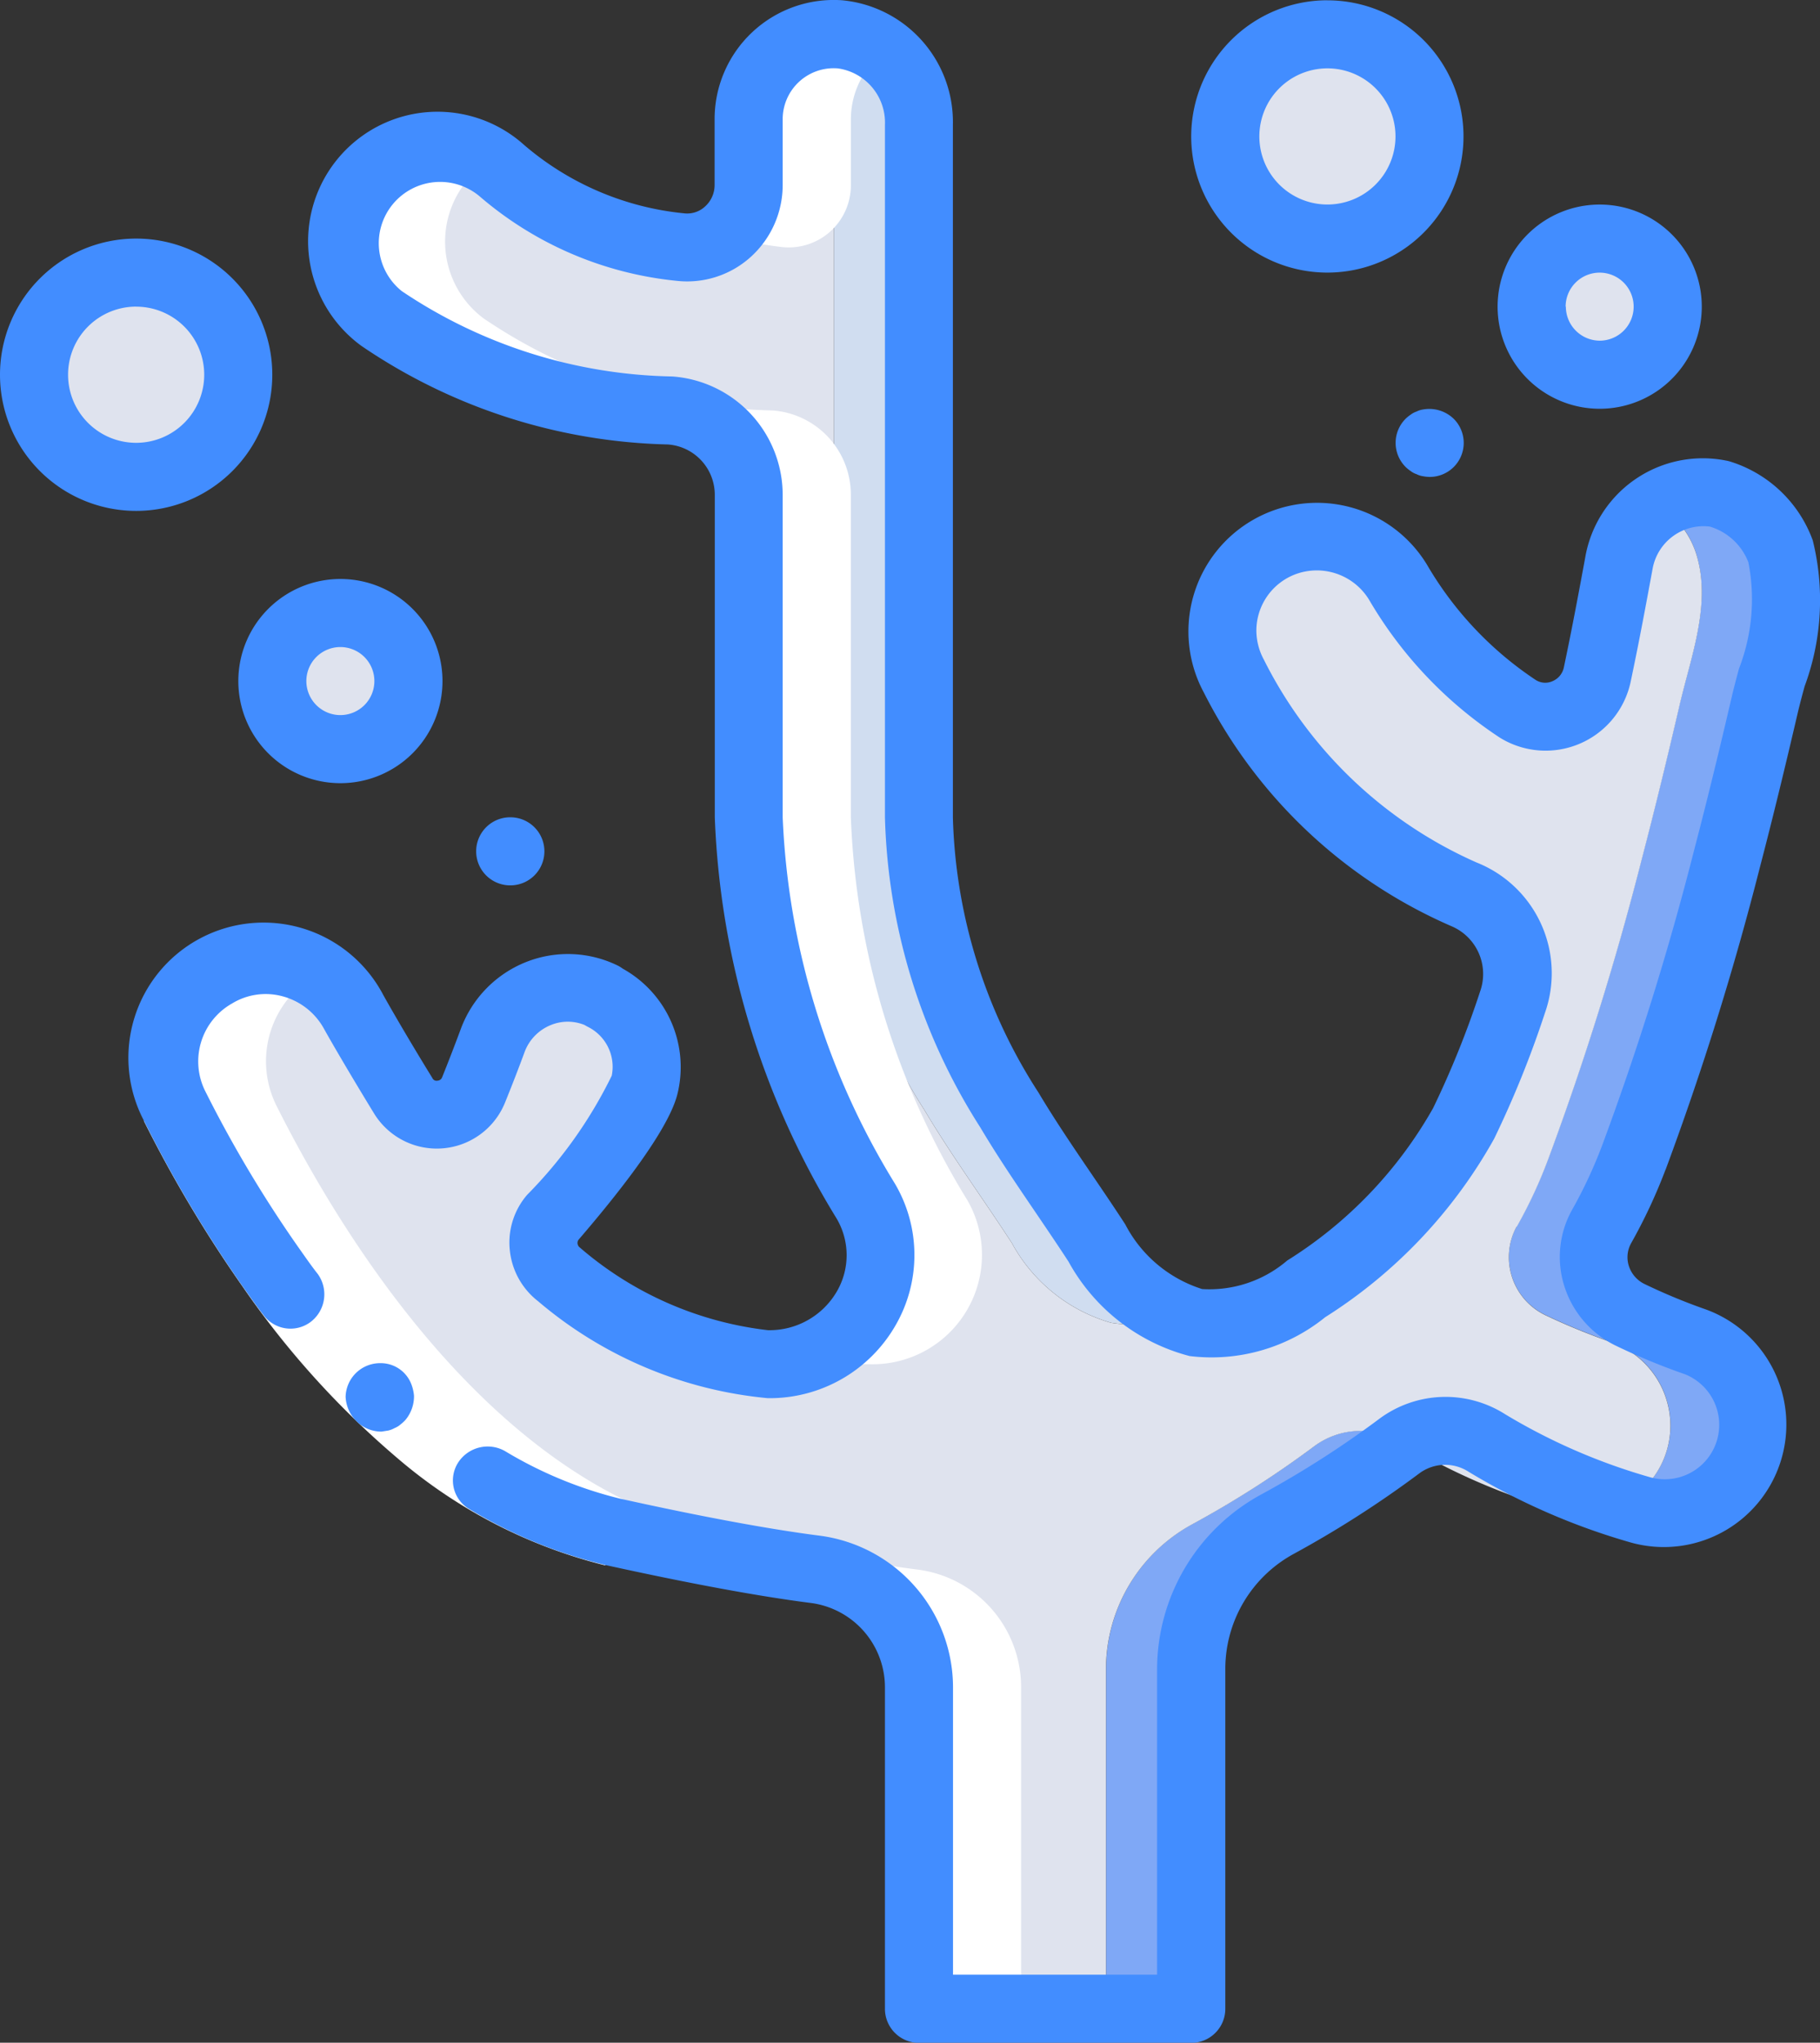 <svg xmlns="http://www.w3.org/2000/svg" width="39.917" height="44.796" viewBox="0 0 39.917 44.796"><rect x="0" y="0" width="39.917" height="44.796" fill="#333333" stroke="none"/><defs><style>.a{fill:#d0ddf0;}.b{fill:#7fa8f6;}.c{fill:#dfe3ee;}.d{fill:#fff;}.e{fill:#428dff;}</style></defs><g transform="translate(0 0)"><path class="a" d="M206.75,36.652a2.483,2.483,0,0,1-1.381.164,3.616,3.616,0,0,1-2.172-1.747c-.635-.978-1.329-1.926-1.919-2.919a12.531,12.531,0,0,1-1.985-6.42V10.547a2.042,2.042,0,0,0-.941-1.732,1.874,1.874,0,0,1,1.075-.254,1.949,1.949,0,0,1,1.732,1.986V25.731a12.535,12.535,0,0,0,1.986,6.42c.59.993,1.284,1.941,1.918,2.919a4,4,0,0,0,1.687,1.582Zm0,0" transform="translate(-181.004 -7.809)"/><path class="b" d="M283.888,358.947a.492.492,0,0,0-.082.052,22.746,22.746,0,0,1-2.672,1.71,3.624,3.624,0,0,0-1.9,3.18v7.45h-1.866v-7.45a3.624,3.624,0,0,1,1.9-3.18,22.151,22.151,0,0,0,2.672-1.71,1.7,1.7,0,0,1,1.926-.067C283.873,358.939,283.88,358.939,283.888,358.947Zm0,0" transform="translate(-253.11 -327.289)"/><path class="b" d="M380.373,139.5a1.4,1.4,0,0,0,.627,1.941,13.625,13.625,0,0,0,1.433.589,1.941,1.941,0,0,1-1.194,3.688c-.142-.045-.284-.09-.433-.134a1.909,1.909,0,0,0,1.037-1.344,1.941,1.941,0,0,0-1.276-2.21,14.327,14.327,0,0,1-1.434-.589,1.41,1.41,0,0,1-.627-1.941,10.294,10.294,0,0,0,.7-1.508,64.819,64.819,0,0,0,2.045-6.562c.291-1.112.56-2.225.821-3.344.254-1.09.732-2.284.351-3.4a1.94,1.94,0,0,0-.814-1.008,1.85,1.85,0,0,1,1.344-.246l.023.008a2.042,2.042,0,0,1,1.314,1.247c.374,1.112-.1,2.307-.351,3.4-.261,1.12-.53,2.232-.821,3.344a64.741,64.741,0,0,1-2.046,6.562,11.152,11.152,0,0,1-.7,1.508Zm0,0" transform="translate(-345.243 -112.605)"/><path class="c" d="M70.788,37.4a1.41,1.41,0,0,0,.627,1.941,14.335,14.335,0,0,0,1.433.589,1.941,1.941,0,0,1,1.276,2.21,1.909,1.909,0,0,1-1.037,1.344,13.8,13.8,0,0,1-2.949-1.336,1.674,1.674,0,0,0-1.836.015c-.008-.008-.015-.008-.023-.015a1.7,1.7,0,0,0-1.926.067,22.147,22.147,0,0,1-2.672,1.71,3.624,3.624,0,0,0-1.9,3.18v7.45H57.68V47.5A2.6,2.6,0,0,0,55.4,44.92c-.993-.127-2.4-.373-4.434-.821-4.867-1.083-8.167-6.465-9.615-9.353a2.181,2.181,0,0,1,.836-2.844l.045-.03a1.533,1.533,0,0,1,.187-.1,2.188,2.188,0,0,1,2.859.918c.172.314.5.881.866,1.471.074.127.149.246.224.373a.87.87,0,0,0,1.545-.127c.164-.411.321-.806.418-1.083a1.78,1.78,0,0,1,2.419-.978v.008a1.724,1.724,0,0,1,.925,1.9,10.966,10.966,0,0,1-2.015,2.941.865.865,0,0,0,.127,1.254,9.639,9.639,0,0,0,3.523,1.836,4.371,4.371,0,0,0,1.075.134,2.4,2.4,0,0,0,2.128-3.59,17.284,17.284,0,0,1-2.56-8.405V21.346A1.851,1.851,0,0,0,52.223,19.5a11.686,11.686,0,0,1-6.33-2.016,2.1,2.1,0,0,1-.239-3.165,1.925,1.925,0,0,1,.545-.388,2.1,2.1,0,0,1,2.336.313,6.888,6.888,0,0,0,2.882,1.486,7.737,7.737,0,0,0,1.03.187,1.363,1.363,0,0,0,1.5-1.359V13.12a1.866,1.866,0,0,1,.545-1.321,1.835,1.835,0,0,1,.381-.291,2.042,2.042,0,0,1,.941,1.732V28.423a12.531,12.531,0,0,0,1.985,6.42c.59.993,1.284,1.941,1.919,2.919a3.616,3.616,0,0,0,2.172,1.747,2.483,2.483,0,0,0,1.381-.164,1.616,1.616,0,0,0,.485.164,3.269,3.269,0,0,0,2.419-.739,10.165,10.165,0,0,0,3.449-3.628A21.449,21.449,0,0,0,70.7,32.477a1.878,1.878,0,0,0-1.06-2.359,10.242,10.242,0,0,1-5.054-4.793,2.091,2.091,0,0,1-.254-.993,2.041,2.041,0,0,1,1.142-1.844.679.679,0,0,1,.164-.082,2.091,2.091,0,0,1,2.553.866A8.571,8.571,0,0,0,70.445,25.8c.127.09.246.172.366.246a1.161,1.161,0,0,0,1.747-.754c.194-.926.351-1.777.478-2.463a1.825,1.825,0,0,1,.858-1.247,1.94,1.94,0,0,1,.814,1.008c.381,1.112-.1,2.307-.351,3.4-.261,1.12-.53,2.232-.821,3.344a64.823,64.823,0,0,1-2.045,6.562,10.293,10.293,0,0,1-.7,1.508Zm0,0" transform="translate(-37.525 -10.501)"/><path class="c" d="M356.652,360.267a1.9,1.9,0,0,1-1.434.134,13.923,13.923,0,0,1-3.352-1.456,1.674,1.674,0,0,1,1.836-.015A13.8,13.8,0,0,0,356.652,360.267Zm0,0" transform="translate(-321.089 -327.288)"/><path class="c" d="M311.718,10.845a2.239,2.239,0,1,1-2.24-2.24A2.239,2.239,0,0,1,311.718,10.845Zm0,0" transform="translate(-280.365 -7.853)"/><path class="c" d="M13.049,70.579a2.239,2.239,0,1,1-2.239-2.24A2.239,2.239,0,0,1,13.049,70.579Zm0,0" transform="translate(-7.824 -62.362)"/><path class="c" d="M387.022,61.3a1.493,1.493,0,1,1-1.493-1.493A1.493,1.493,0,0,1,387.022,61.3Zm0,0" transform="translate(-350.443 -54.577)"/><path class="c" d="M71.291,155.169a1.493,1.493,0,1,1-1.493-1.493A1.493,1.493,0,0,1,71.291,155.169Zm0,0" transform="translate(-62.333 -140.232)"/><path class="d" d="M181.693,13.04a7.752,7.752,0,0,0,1.03.187,1.363,1.363,0,0,0,1.5-1.359V10.428a1.865,1.865,0,0,1,.545-1.321,1.905,1.905,0,0,1,.2-.153,1.739,1.739,0,0,0-.985-.392,1.874,1.874,0,0,0-1.075.254,1.836,1.836,0,0,0-.381.291,1.866,1.866,0,0,0-.545,1.321v1.441a1.366,1.366,0,0,1-.555,1.092c.088.025.177.058.263.08Zm0,0" transform="translate(-165.561 -7.808)"/><path class="d" d="M89.191,37.051a2.09,2.09,0,0,0-2.056-.107,1.925,1.925,0,0,0-.545.388,2.1,2.1,0,0,0,.239,3.165,11.687,11.687,0,0,0,6.33,2.016,1.851,1.851,0,0,1,1.724,1.844v7.077a17.284,17.284,0,0,0,2.56,8.405,2.372,2.372,0,0,1-1.165,3.4c.067.019.134.041.2.057a4.369,4.369,0,0,0,1.075.134,2.4,2.4,0,0,0,2.128-3.59,17.276,17.276,0,0,1-2.56-8.405V44.357A1.851,1.851,0,0,0,95.4,42.513a11.687,11.687,0,0,1-6.33-2.016,2.1,2.1,0,0,1-.239-3.165,2.02,2.02,0,0,1,.362-.282Zm0,0" transform="translate(-78.46 -33.512)"/><path class="d" d="M59.92,263.746V256.7a2.6,2.6,0,0,0-2.284-2.583c-.993-.127-2.4-.373-4.434-.821-4.867-1.083-8.167-6.465-9.615-9.353a2.181,2.181,0,0,1,.836-2.844l.044-.029a2.165,2.165,0,0,0-2.052-.1,1.535,1.535,0,0,0-.187.1l-.045.03a2.181,2.181,0,0,0-.836,2.844c1.448,2.889,4.748,8.271,9.615,9.353,2.03.448,3.441.694,4.434.821A2.6,2.6,0,0,1,57.68,256.7v7.047Zm0,0" transform="translate(-37.525 -219.698)"/><path class="d" d="M46.218,283.7a11.125,11.125,0,0,1-4.581-2.371,19.228,19.228,0,0,1-3.37-3.739,28.609,28.609,0,0,1-2.17-3.639l1.335-.672a27.141,27.141,0,0,0,2.055,3.448,17.737,17.737,0,0,0,3.1,3.451,9.663,9.663,0,0,0,3.951,2.061Zm0,0" transform="translate(-32.943 -249.371)"/><g transform="translate(0 0)"><path class="e" d="M350.543,102.516a.456.456,0,0,0-.142.045.429.429,0,0,0-.127.067.761.761,0,0,0-.112.09.747.747,0,0,0,0,1.06.784.784,0,0,0,.112.09.429.429,0,0,0,.127.067.465.465,0,0,0,.142.045.885.885,0,0,0,.141.015.746.746,0,0,0,.53-1.276A.772.772,0,0,0,350.543,102.516Zm0,0" transform="translate(-319.332 -93.536)"/><path class="e" d="M120.164,206.368a.746.746,0,0,0,.007-1.493h-.007a.746.746,0,1,0,0,1.493Zm0,0" transform="translate(-108.974 -186.952)"/><path class="e" d="M87.445,341.737a.757.757,0,0,0-.761.738.81.81,0,0,0,.241.539.771.771,0,0,0,.548.224l.146-.023a.545.545,0,0,0,.141-.055.452.452,0,0,0,.123-.074,1.076,1.076,0,0,0,.11-.1.808.808,0,0,0,.191-.534.914.914,0,0,0-.067-.275A.719.719,0,0,0,87.445,341.737Zm0,0" transform="translate(-79.104 -311.843)"/><path class="e" d="M66.376,25.65a65.277,65.277,0,0,0,2.069-6.635c.293-1.12.563-2.24.825-3.365.047-.2.1-.4.155-.6a5.442,5.442,0,0,0,.178-3.2,2.818,2.818,0,0,0-1.808-1.727A.713.713,0,0,0,67.7,10.1a2.617,2.617,0,0,0-3.088,2.13c-.124.672-.277,1.5-.468,2.407a.419.419,0,0,1-.246.3.39.39,0,0,1-.369-.024,7.666,7.666,0,0,1-2.389-2.533,2.821,2.821,0,0,0-4.893,2.805,10.987,10.987,0,0,0,5.438,5.129,1.138,1.138,0,0,1,.623,1.427A20.57,20.57,0,0,1,61.277,24.3a9.367,9.367,0,0,1-3.2,3.343,2.621,2.621,0,0,1-1.866.626,2.877,2.877,0,0,1-1.686-1.418c-.238-.367-.485-.73-.731-1.092-.4-.588-.812-1.194-1.173-1.8a11.653,11.653,0,0,1-1.877-6.036V2.74A2.681,2.681,0,0,0,48.318.006a2.613,2.613,0,0,0-2.8,2.613V4.059a.631.631,0,0,1-.21.47.575.575,0,0,1-.461.149,6.342,6.342,0,0,1-3.5-1.493,2.839,2.839,0,1,0-3.576,4.4A12.435,12.435,0,0,0,44.49,9.747a1.107,1.107,0,0,1,1.032,1.1v7.077a18.09,18.09,0,0,0,2.661,8.78A1.581,1.581,0,0,1,48.2,28.32a1.707,1.707,0,0,1-1.5.851h-.012a7.652,7.652,0,0,1-4.126-1.813.124.124,0,0,1-.05-.088.115.115,0,0,1,.028-.09c1.978-2.3,2.131-3.034,2.182-3.272a2.469,2.469,0,0,0-1.22-2.666.738.738,0,0,0-.1-.063,2.488,2.488,0,0,0-2.023-.08,2.519,2.519,0,0,0-1.429,1.47c-.1.269-.248.659-.408,1.056a.114.114,0,0,1-.1.074.1.1,0,0,1-.114-.058c-.432-.7-.865-1.44-1.077-1.821A2.963,2.963,0,0,0,33,24.574a28.622,28.622,0,0,0,2.169,3.639c.149.209.294.42.453.623a.736.736,0,0,0,1.054.14.762.762,0,0,0,.138-1.038c-.149-.188-.285-.388-.425-.585a27.105,27.105,0,0,1-2.054-3.447,1.459,1.459,0,0,1,.6-1.9,1.413,1.413,0,0,1,1.1-.159,1.466,1.466,0,0,1,.908.7c.215.387.661,1.144,1.106,1.871a1.614,1.614,0,0,0,2.873-.24c.168-.414.324-.821.426-1.1a1.021,1.021,0,0,1,.581-.6.977.977,0,0,1,.737,0c.022.013.043.026.067.038a.978.978,0,0,1,.529,1.074,9.891,9.891,0,0,1-1.855,2.612,1.6,1.6,0,0,0-.381,1.211,1.622,1.622,0,0,0,.617,1.12,9.07,9.07,0,0,0,5.044,2.129H46.7a3.184,3.184,0,0,0,2.788-1.6,3.08,3.08,0,0,0-.019-3.111,16.627,16.627,0,0,1-2.458-8.031V10.845A2.606,2.606,0,0,0,44.59,8.256a10.973,10.973,0,0,1-5.932-1.871,1.345,1.345,0,1,1,1.709-2.077,7.805,7.805,0,0,0,4.312,1.85A2.079,2.079,0,0,0,46.3,5.644a2.126,2.126,0,0,0,.711-1.586V2.619A1.119,1.119,0,0,1,48.222,1.5a1.2,1.2,0,0,1,1.032,1.24V17.922a13.262,13.262,0,0,0,2.09,6.8c.382.644.808,1.269,1.221,1.877.24.355.481.708.715,1.068a4.253,4.253,0,0,0,2.655,2.071,3.961,3.961,0,0,0,2.975-.852,10.913,10.913,0,0,0,3.706-3.915,22.261,22.261,0,0,0,1.113-2.757,2.613,2.613,0,0,0-1.5-3.3,9.518,9.518,0,0,1-4.664-4.447,1.353,1.353,0,0,1-.165-.641A1.323,1.323,0,0,1,58.24,12.6a1.343,1.343,0,0,1,1.637.561,9.123,9.123,0,0,0,2.862,3.015,1.907,1.907,0,0,0,2.872-1.233c.193-.914.348-1.757.482-2.483a1.135,1.135,0,0,1,1.253-.912,1.309,1.309,0,0,1,.845.782,4.213,4.213,0,0,1-.206,2.334c-.059.22-.117.437-.166.65-.259,1.113-.527,2.219-.817,3.327a63.692,63.692,0,0,1-2.022,6.488,10.209,10.209,0,0,1-.654,1.4,2.116,2.116,0,0,0-.17,1.68,2.173,2.173,0,0,0,1.124,1.3,14.2,14.2,0,0,0,1.517.627,1.194,1.194,0,0,1-.739,2.266,13.123,13.123,0,0,1-3.2-1.387,2.435,2.435,0,0,0-2.762.1,21.355,21.355,0,0,1-2.583,1.655,4.368,4.368,0,0,0-2.29,3.835v6.7H50.747V37a3.359,3.359,0,0,0-2.934-3.324c-1.1-.141-2.571-.413-4.37-.811a9.086,9.086,0,0,1-2.526-1.045.772.772,0,0,0-1.014.239.728.728,0,0,0,.245,1.041,10.585,10.585,0,0,0,2.972,1.22c1.843.406,3.359.686,4.5.832A1.866,1.866,0,0,1,49.254,37v7.045A.747.747,0,0,0,50,44.8h5.972a.747.747,0,0,0,.747-.747V36.6a2.872,2.872,0,0,1,1.5-2.523,22.963,22.963,0,0,0,2.762-1.771.948.948,0,0,1,1.076-.029,14.6,14.6,0,0,0,3.562,1.552,2.687,2.687,0,0,0,1.654-5.108,12.919,12.919,0,0,1-1.354-.56.666.666,0,0,1-.35-.4.63.63,0,0,1,.052-.5,11.761,11.761,0,0,0,.751-1.605Zm0,0" transform="translate(-29.845 0)"/><path class="e" d="M301.689.074A2.986,2.986,0,1,0,303.8.949a2.986,2.986,0,0,0-2.111-.874Zm0,4.479a1.493,1.493,0,1,1,1.056-.437,1.493,1.493,0,0,1-1.056.437Zm0,0" transform="translate(-272.576 -0.068)"/><path class="e" d="M3.021,65.78A2.986,2.986,0,1,0,.035,62.794,2.986,2.986,0,0,0,3.021,65.78Zm0-4.479a1.493,1.493,0,1,1-1.493,1.493A1.493,1.493,0,0,1,3.021,61.3Zm0,0" transform="translate(-0.035 -54.576)"/><path class="e" d="M379.981,53.513a2.239,2.239,0,1,0-2.239,2.239,2.239,2.239,0,0,0,2.239-2.239Zm-2.986,0a.746.746,0,1,1,.747.746A.747.747,0,0,1,377,53.513Zm0,0" transform="translate(-342.657 -46.788)"/><path class="e" d="M64.249,147.38a2.239,2.239,0,1,0-2.239,2.239A2.239,2.239,0,0,0,64.249,147.38Zm-2.986,0a.746.746,0,1,1,.747.746A.747.747,0,0,1,61.263,147.38Zm0,0" transform="translate(-54.544 -132.444)"/></g></g></svg>